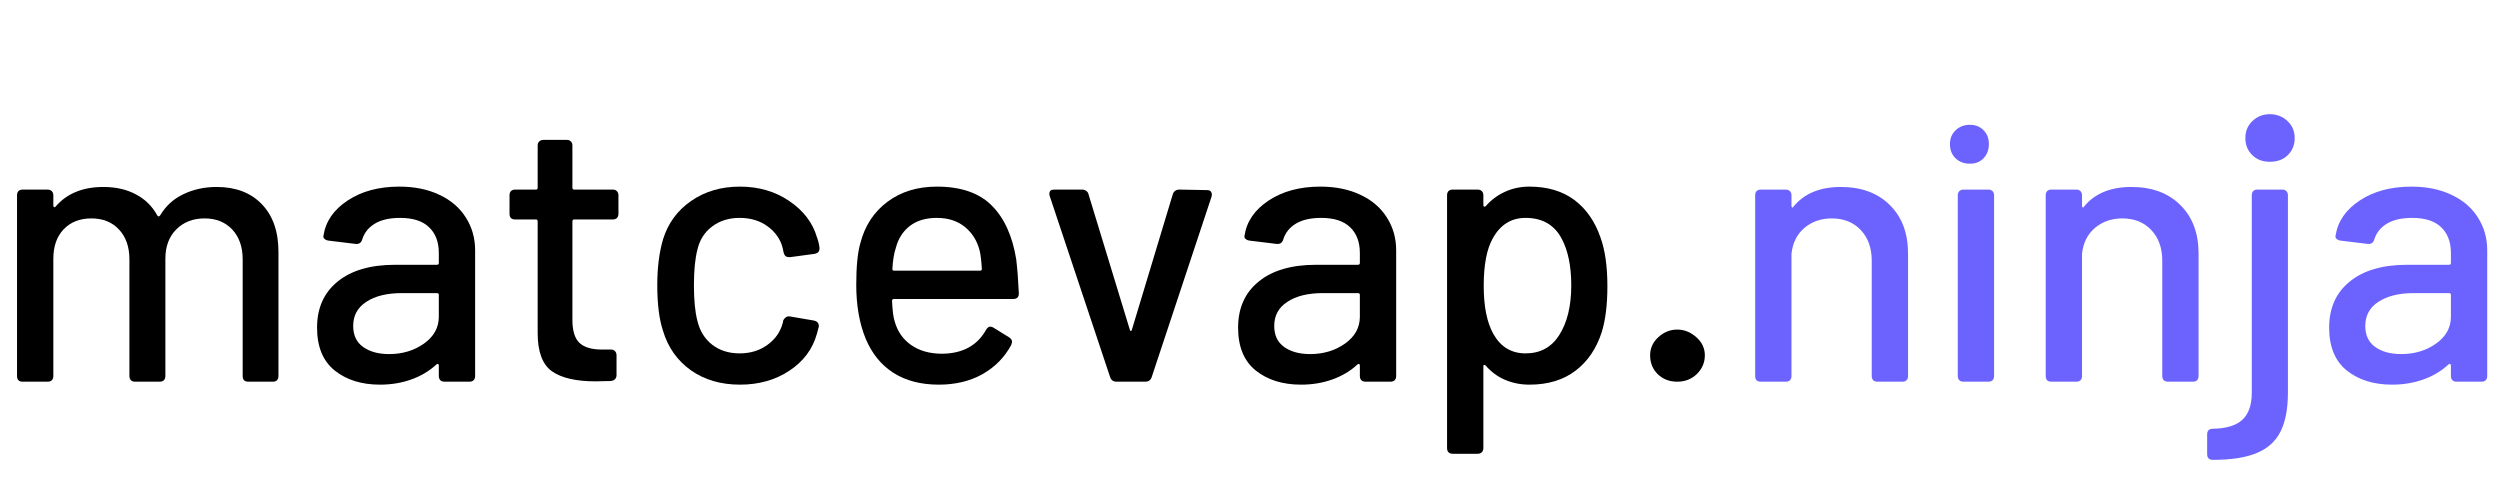 <svg xmlns="http://www.w3.org/2000/svg" xmlns:xlink="http://www.w3.org/1999/xlink" width="299.84" height="60" version="1.2" viewBox="0 0 224.88 45"><defs><g><symbol id="glyph0-0" overflow="visible"><path style="stroke:none" d="M 0 -0.172 C 0 -0.055 0.055 0 0.172 0 L 14.688 0 C 14.801 0 14.859 -0.055 14.859 -0.172 L 14.859 -23.594 C 14.859 -23.695 14.801 -23.75 14.688 -23.75 L 0.172 -23.75 C 0.055 -23.75 0 -23.695 0 -23.594 Z M 6.516 -8.109 C 6.359 -8.109 6.234 -8.148 6.141 -8.234 C 6.047 -8.328 6 -8.457 6 -8.625 L 6 -9.531 C 6 -10.281 6.18 -10.879 6.547 -11.328 C 6.91 -11.785 7.469 -12.285 8.219 -12.828 C 8.895 -13.348 9.395 -13.812 9.719 -14.219 C 10.051 -14.625 10.219 -15.133 10.219 -15.75 C 10.219 -16.469 9.977 -17.039 9.5 -17.469 C 9.031 -17.906 8.398 -18.125 7.609 -18.125 C 6.816 -18.125 6.176 -17.898 5.688 -17.453 C 5.195 -17.016 4.953 -16.438 4.953 -15.719 L 4.953 -15.344 C 4.953 -15.02 4.785 -14.859 4.453 -14.859 L 3.156 -14.906 C 3 -14.906 2.875 -14.945 2.781 -15.031 C 2.688 -15.125 2.641 -15.227 2.641 -15.344 L 2.641 -15.719 C 2.641 -17.07 3.102 -18.16 4.031 -18.984 C 4.969 -19.816 6.18 -20.234 7.672 -20.234 C 9.141 -20.234 10.32 -19.828 11.219 -19.016 C 12.113 -18.211 12.562 -17.145 12.562 -15.812 C 12.562 -14.789 12.336 -13.977 11.891 -13.375 C 11.453 -12.781 10.828 -12.203 10.016 -11.641 C 9.422 -11.191 8.992 -10.816 8.734 -10.516 C 8.473 -10.223 8.344 -9.863 8.344 -9.438 L 8.344 -8.625 C 8.344 -8.457 8.297 -8.328 8.203 -8.234 C 8.117 -8.148 8 -8.109 7.844 -8.109 Z M 7.297 -3.094 C 6.848 -3.094 6.457 -3.242 6.125 -3.547 C 5.801 -3.848 5.641 -4.219 5.641 -4.656 C 5.641 -5.082 5.801 -5.453 6.125 -5.766 C 6.457 -6.086 6.848 -6.25 7.297 -6.25 C 7.742 -6.25 8.129 -6.086 8.453 -5.766 C 8.785 -5.453 8.953 -5.082 8.953 -4.656 C 8.953 -4.219 8.785 -3.848 8.453 -3.547 C 8.129 -3.242 7.742 -3.094 7.297 -3.094 Z M 7.297 -3.094"/></symbol><symbol id="glyph0-1" overflow="visible"><path style="stroke:none" d="M 20.328 -17.516 C 22.047 -17.516 23.398 -17 24.391 -15.969 C 25.391 -14.938 25.891 -13.504 25.891 -11.672 L 25.891 -0.516 C 25.891 -0.348 25.844 -0.219 25.75 -0.125 C 25.664 -0.039 25.547 0 25.391 0 L 23.172 0 C 23.016 0 22.891 -0.039 22.797 -0.125 C 22.711 -0.219 22.672 -0.348 22.672 -0.516 L 22.672 -11 C 22.672 -12.125 22.359 -13.02 21.734 -13.688 C 21.109 -14.352 20.281 -14.688 19.25 -14.688 C 18.207 -14.688 17.359 -14.359 16.703 -13.703 C 16.047 -13.047 15.719 -12.164 15.719 -11.062 L 15.719 -0.516 C 15.719 -0.348 15.672 -0.219 15.578 -0.125 C 15.484 -0.039 15.359 0 15.203 0 L 13 0 C 12.844 0 12.719 -0.039 12.625 -0.125 C 12.531 -0.219 12.484 -0.348 12.484 -0.516 L 12.484 -11 C 12.484 -12.125 12.172 -13.02 11.547 -13.688 C 10.93 -14.352 10.102 -14.688 9.062 -14.688 C 8.02 -14.688 7.188 -14.359 6.562 -13.703 C 5.945 -13.047 5.641 -12.164 5.641 -11.062 L 5.641 -0.516 C 5.641 -0.348 5.594 -0.219 5.5 -0.125 C 5.406 -0.039 5.281 0 5.125 0 L 2.891 0 C 2.723 0 2.594 -0.039 2.5 -0.125 C 2.414 -0.219 2.375 -0.348 2.375 -0.516 L 2.375 -16.766 C 2.375 -16.922 2.414 -17.047 2.5 -17.141 C 2.594 -17.234 2.723 -17.281 2.891 -17.281 L 5.125 -17.281 C 5.281 -17.281 5.406 -17.234 5.5 -17.141 C 5.594 -17.047 5.641 -16.922 5.641 -16.766 L 5.641 -15.844 C 5.641 -15.781 5.66 -15.734 5.703 -15.703 C 5.742 -15.68 5.789 -15.695 5.844 -15.75 C 6.852 -16.926 8.285 -17.516 10.141 -17.516 C 11.273 -17.516 12.254 -17.289 13.078 -16.844 C 13.91 -16.406 14.551 -15.77 15 -14.938 C 15.07 -14.844 15.148 -14.844 15.234 -14.938 C 15.754 -15.812 16.461 -16.457 17.359 -16.875 C 18.254 -17.301 19.242 -17.516 20.328 -17.516 Z M 20.328 -17.516"/></symbol><symbol id="glyph0-2" overflow="visible"><path style="stroke:none" d="M 8.719 -17.547 C 10.102 -17.547 11.305 -17.301 12.328 -16.812 C 13.359 -16.332 14.148 -15.656 14.703 -14.781 C 15.266 -13.906 15.547 -12.914 15.547 -11.812 L 15.547 -0.516 C 15.547 -0.348 15.5 -0.219 15.406 -0.125 C 15.312 -0.039 15.188 0 15.031 0 L 12.797 0 C 12.641 0 12.516 -0.039 12.422 -0.125 C 12.328 -0.219 12.281 -0.348 12.281 -0.516 L 12.281 -1.453 C 12.281 -1.523 12.258 -1.57 12.219 -1.594 C 12.176 -1.613 12.129 -1.602 12.078 -1.562 C 11.441 -0.969 10.688 -0.516 9.812 -0.203 C 8.945 0.109 8.004 0.266 6.984 0.266 C 5.336 0.266 3.984 -0.156 2.922 -1 C 1.859 -1.852 1.328 -3.141 1.328 -4.859 C 1.328 -6.617 1.941 -8 3.172 -9 C 4.398 -10.008 6.125 -10.516 8.344 -10.516 L 12.109 -10.516 C 12.223 -10.516 12.281 -10.57 12.281 -10.688 L 12.281 -11.578 C 12.281 -12.566 11.988 -13.336 11.406 -13.891 C 10.832 -14.453 9.961 -14.734 8.797 -14.734 C 7.859 -14.734 7.102 -14.562 6.531 -14.219 C 5.957 -13.875 5.578 -13.398 5.391 -12.797 C 5.305 -12.504 5.113 -12.367 4.812 -12.391 L 2.375 -12.688 C 2.219 -12.707 2.094 -12.758 2 -12.844 C 1.906 -12.926 1.875 -13.023 1.906 -13.141 C 2.102 -14.422 2.828 -15.473 4.078 -16.297 C 5.336 -17.129 6.883 -17.547 8.719 -17.547 Z M 7.812 -2.484 C 9.008 -2.484 10.051 -2.797 10.938 -3.422 C 11.832 -4.055 12.281 -4.863 12.281 -5.844 L 12.281 -7.812 C 12.281 -7.914 12.223 -7.969 12.109 -7.969 L 8.953 -7.969 C 7.617 -7.969 6.555 -7.707 5.766 -7.188 C 4.973 -6.676 4.578 -5.953 4.578 -5.016 C 4.578 -4.18 4.875 -3.551 5.469 -3.125 C 6.07 -2.695 6.852 -2.484 7.812 -2.484 Z M 7.812 -2.484"/></symbol><symbol id="glyph0-3" overflow="visible"><path style="stroke:none" d="M 10.891 -15.109 C 10.891 -14.941 10.844 -14.812 10.75 -14.719 C 10.664 -14.633 10.547 -14.594 10.391 -14.594 L 6.922 -14.594 C 6.805 -14.594 6.75 -14.535 6.75 -14.422 L 6.75 -5.562 C 6.75 -4.594 6.957 -3.906 7.375 -3.5 C 7.801 -3.094 8.477 -2.891 9.406 -2.891 L 10.219 -2.891 C 10.375 -2.891 10.492 -2.844 10.578 -2.75 C 10.672 -2.656 10.719 -2.531 10.719 -2.375 L 10.719 -0.609 C 10.719 -0.297 10.551 -0.113 10.219 -0.062 L 8.828 -0.031 C 7.078 -0.031 5.77 -0.332 4.906 -0.938 C 4.051 -1.551 3.625 -2.695 3.625 -4.375 L 3.625 -14.422 C 3.625 -14.535 3.57 -14.594 3.469 -14.594 L 1.594 -14.594 C 1.438 -14.594 1.312 -14.633 1.219 -14.719 C 1.133 -14.812 1.094 -14.941 1.094 -15.109 L 1.094 -16.766 C 1.094 -16.922 1.133 -17.047 1.219 -17.141 C 1.312 -17.234 1.438 -17.281 1.594 -17.281 L 3.469 -17.281 C 3.57 -17.281 3.625 -17.332 3.625 -17.438 L 3.625 -21.25 C 3.625 -21.406 3.672 -21.523 3.766 -21.609 C 3.859 -21.703 3.984 -21.75 4.141 -21.75 L 6.25 -21.75 C 6.406 -21.75 6.523 -21.703 6.609 -21.609 C 6.703 -21.523 6.75 -21.406 6.75 -21.25 L 6.75 -17.438 C 6.75 -17.332 6.805 -17.281 6.922 -17.281 L 10.391 -17.281 C 10.547 -17.281 10.664 -17.234 10.75 -17.141 C 10.844 -17.047 10.891 -16.922 10.891 -16.766 Z M 10.891 -15.109"/></symbol><symbol id="glyph0-4" overflow="visible"><path style="stroke:none" d="M 9.297 0.266 C 7.578 0.266 6.102 -0.164 4.875 -1.031 C 3.656 -1.906 2.82 -3.086 2.375 -4.578 C 2.031 -5.617 1.859 -6.988 1.859 -8.688 C 1.859 -10.25 2.031 -11.617 2.375 -12.797 C 2.82 -14.242 3.66 -15.395 4.891 -16.25 C 6.129 -17.113 7.598 -17.547 9.297 -17.547 C 10.992 -17.547 12.473 -17.113 13.734 -16.25 C 15.004 -15.395 15.832 -14.312 16.219 -13 C 16.332 -12.707 16.41 -12.391 16.453 -12.047 L 16.453 -11.984 C 16.453 -11.711 16.305 -11.551 16.016 -11.5 L 13.812 -11.203 L 13.703 -11.203 C 13.461 -11.203 13.305 -11.328 13.234 -11.578 L 13.141 -12.016 C 12.953 -12.785 12.508 -13.43 11.812 -13.953 C 11.113 -14.473 10.266 -14.734 9.266 -14.734 C 8.297 -14.734 7.469 -14.473 6.781 -13.953 C 6.102 -13.43 5.664 -12.738 5.469 -11.875 C 5.258 -11.062 5.156 -9.988 5.156 -8.656 C 5.156 -7.344 5.258 -6.281 5.469 -5.469 C 5.688 -4.562 6.129 -3.848 6.797 -3.328 C 7.473 -2.805 8.297 -2.547 9.266 -2.547 C 10.234 -2.547 11.066 -2.801 11.766 -3.312 C 12.473 -3.82 12.93 -4.473 13.141 -5.266 L 13.172 -5.391 L 13.172 -5.438 C 13.191 -5.539 13.258 -5.645 13.375 -5.75 C 13.488 -5.852 13.613 -5.895 13.75 -5.875 L 15.953 -5.5 C 16.266 -5.426 16.41 -5.242 16.391 -4.953 C 16.367 -4.859 16.312 -4.645 16.219 -4.312 C 15.832 -2.926 15.004 -1.816 13.734 -0.984 C 12.473 -0.148 10.992 0.266 9.297 0.266 Z M 9.297 0.266"/></symbol><symbol id="glyph0-5" overflow="visible"><path style="stroke:none" d="M 9.641 -2.516 C 11.473 -2.535 12.785 -3.25 13.578 -4.656 C 13.691 -4.852 13.816 -4.953 13.953 -4.953 C 14.066 -4.953 14.164 -4.922 14.25 -4.859 L 15.641 -4 C 15.828 -3.883 15.922 -3.738 15.922 -3.562 L 15.844 -3.297 C 15.238 -2.18 14.375 -1.305 13.25 -0.672 C 12.133 -0.047 10.828 0.266 9.328 0.266 C 7.723 0.266 6.363 -0.086 5.25 -0.797 C 4.145 -1.504 3.312 -2.531 2.75 -3.875 C 2.188 -5.25 1.906 -6.863 1.906 -8.719 C 1.906 -10.375 2.031 -11.629 2.281 -12.484 C 2.688 -14.047 3.5 -15.281 4.719 -16.188 C 5.938 -17.094 7.414 -17.547 9.156 -17.547 C 11.312 -17.547 12.953 -16.984 14.078 -15.859 C 15.211 -14.742 15.953 -13.125 16.297 -11 C 16.398 -10.156 16.477 -9.133 16.531 -7.938 C 16.531 -7.602 16.359 -7.438 16.016 -7.438 L 5.297 -7.438 C 5.18 -7.438 5.125 -7.379 5.125 -7.266 C 5.164 -6.398 5.242 -5.789 5.359 -5.438 C 5.609 -4.531 6.102 -3.816 6.844 -3.297 C 7.594 -2.773 8.523 -2.516 9.641 -2.516 Z M 9.156 -14.734 C 8.164 -14.734 7.359 -14.492 6.734 -14.016 C 6.109 -13.535 5.688 -12.879 5.469 -12.047 C 5.301 -11.547 5.195 -10.91 5.156 -10.141 C 5.156 -10.035 5.211 -9.984 5.328 -9.984 L 13.031 -9.984 C 13.145 -9.984 13.203 -10.035 13.203 -10.141 C 13.16 -10.891 13.094 -11.445 13 -11.812 C 12.77 -12.695 12.32 -13.406 11.656 -13.938 C 10.988 -14.469 10.156 -14.734 9.156 -14.734 Z M 9.156 -14.734"/></symbol><symbol id="glyph0-6" overflow="visible"><path style="stroke:none" d="M 7.062 0 C 6.77 0 6.578 -0.133 6.484 -0.406 L 1.047 -16.703 C 1.023 -16.742 1.016 -16.812 1.016 -16.906 C 1.016 -17.156 1.16 -17.281 1.453 -17.281 L 3.969 -17.281 C 4.102 -17.281 4.227 -17.238 4.344 -17.156 C 4.457 -17.07 4.523 -16.961 4.547 -16.828 L 8.25 -4.688 C 8.27 -4.594 8.301 -4.551 8.344 -4.562 C 8.395 -4.57 8.43 -4.625 8.453 -4.719 L 12.109 -16.828 C 12.141 -16.961 12.207 -17.07 12.312 -17.156 C 12.426 -17.238 12.551 -17.281 12.688 -17.281 L 15.203 -17.234 C 15.379 -17.234 15.5 -17.18 15.562 -17.078 C 15.633 -16.984 15.648 -16.844 15.609 -16.656 L 10.219 -0.406 C 10.125 -0.133 9.93 0 9.641 0 Z M 7.062 0"/></symbol><symbol id="glyph0-7" overflow="visible"><path style="stroke:none" d="M 16.391 -12.938 C 16.797 -11.801 17 -10.352 17 -8.594 C 17 -6.938 16.832 -5.566 16.5 -4.484 C 16.02 -2.984 15.227 -1.816 14.125 -0.984 C 13.031 -0.148 11.648 0.266 9.984 0.266 C 9.191 0.266 8.457 0.117 7.781 -0.172 C 7.113 -0.461 6.535 -0.891 6.047 -1.453 C 5.992 -1.504 5.945 -1.523 5.906 -1.516 C 5.863 -1.504 5.844 -1.461 5.844 -1.391 L 5.844 5.969 C 5.844 6.125 5.797 6.25 5.703 6.344 C 5.609 6.438 5.484 6.484 5.328 6.484 L 3.094 6.484 C 2.926 6.484 2.797 6.438 2.703 6.344 C 2.617 6.25 2.578 6.125 2.578 5.969 L 2.578 -16.766 C 2.578 -16.922 2.617 -17.047 2.703 -17.141 C 2.797 -17.234 2.926 -17.281 3.094 -17.281 L 5.328 -17.281 C 5.484 -17.281 5.609 -17.234 5.703 -17.141 C 5.797 -17.047 5.844 -16.922 5.844 -16.766 L 5.844 -15.875 C 5.844 -15.812 5.863 -15.77 5.906 -15.75 C 5.945 -15.727 5.992 -15.738 6.047 -15.781 C 6.535 -16.344 7.113 -16.773 7.781 -17.078 C 8.457 -17.391 9.191 -17.547 9.984 -17.547 C 11.609 -17.547 12.957 -17.145 14.031 -16.344 C 15.102 -15.539 15.891 -14.406 16.391 -12.938 Z M 12.656 -4.172 C 13.383 -5.305 13.75 -6.801 13.75 -8.656 C 13.75 -10.395 13.461 -11.797 12.891 -12.859 C 12.234 -14.109 11.148 -14.734 9.641 -14.734 C 8.348 -14.734 7.363 -14.117 6.688 -12.891 C 6.145 -11.922 5.875 -10.5 5.875 -8.625 C 5.875 -6.77 6.164 -5.32 6.75 -4.281 C 7.406 -3.125 8.367 -2.547 9.641 -2.547 C 10.953 -2.547 11.957 -3.086 12.656 -4.172 Z M 12.656 -4.172"/></symbol><symbol id="glyph0-8" overflow="visible"><path style="stroke:none" d="M 4.547 0 C 3.848 0 3.266 -0.223 2.797 -0.672 C 2.336 -1.129 2.109 -1.695 2.109 -2.375 C 2.109 -3.008 2.352 -3.551 2.844 -4 C 3.344 -4.457 3.91 -4.688 4.547 -4.688 C 5.18 -4.688 5.754 -4.457 6.266 -4 C 6.773 -3.551 7.031 -3.008 7.031 -2.375 C 7.031 -1.719 6.789 -1.156 6.312 -0.688 C 5.832 -0.227 5.242 0 4.547 0 Z M 4.547 0"/></symbol><symbol id="glyph0-9" overflow="visible"><path style="stroke:none" d="M 10.078 -17.516 C 11.93 -17.516 13.398 -16.973 14.484 -15.891 C 15.578 -14.816 16.125 -13.363 16.125 -11.531 L 16.125 -0.516 C 16.125 -0.348 16.078 -0.219 15.984 -0.125 C 15.891 -0.039 15.766 0 15.609 0 L 13.375 0 C 13.219 0 13.094 -0.039 13 -0.125 C 12.906 -0.219 12.859 -0.348 12.859 -0.516 L 12.859 -10.891 C 12.859 -12.023 12.531 -12.941 11.875 -13.641 C 11.219 -14.336 10.348 -14.688 9.266 -14.688 C 8.297 -14.688 7.473 -14.398 6.797 -13.828 C 6.129 -13.254 5.742 -12.477 5.641 -11.5 L 5.641 -0.516 C 5.641 -0.348 5.594 -0.219 5.5 -0.125 C 5.406 -0.039 5.281 0 5.125 0 L 2.891 0 C 2.723 0 2.594 -0.039 2.5 -0.125 C 2.414 -0.219 2.375 -0.348 2.375 -0.516 L 2.375 -16.766 C 2.375 -16.922 2.414 -17.047 2.5 -17.141 C 2.594 -17.234 2.723 -17.281 2.891 -17.281 L 5.125 -17.281 C 5.281 -17.281 5.406 -17.234 5.5 -17.141 C 5.594 -17.047 5.641 -16.922 5.641 -16.766 L 5.641 -15.812 C 5.641 -15.75 5.66 -15.703 5.703 -15.672 C 5.742 -15.648 5.773 -15.664 5.797 -15.719 C 6.754 -16.914 8.18 -17.516 10.078 -17.516 Z M 10.078 -17.516"/></symbol><symbol id="glyph0-10" overflow="visible"><path style="stroke:none" d="M 2.719 0 C 2.562 0 2.438 -0.039 2.344 -0.125 C 2.25 -0.219 2.203 -0.348 2.203 -0.516 L 2.203 -16.766 C 2.203 -16.922 2.25 -17.047 2.344 -17.141 C 2.438 -17.234 2.562 -17.281 2.719 -17.281 L 4.953 -17.281 C 5.109 -17.281 5.234 -17.234 5.328 -17.141 C 5.422 -17.047 5.469 -16.922 5.469 -16.766 L 5.469 -0.516 C 5.469 -0.348 5.422 -0.219 5.328 -0.125 C 5.234 -0.039 5.109 0 4.953 0 Z M 3.297 -19.609 C 2.773 -19.609 2.344 -19.77 2 -20.094 C 1.664 -20.426 1.5 -20.852 1.5 -21.375 C 1.5 -21.875 1.664 -22.285 2 -22.609 C 2.344 -22.941 2.773 -23.109 3.297 -23.109 C 3.797 -23.109 4.203 -22.945 4.516 -22.625 C 4.836 -22.312 5 -21.895 5 -21.375 C 5 -20.852 4.836 -20.426 4.516 -20.094 C 4.203 -19.77 3.797 -19.609 3.297 -19.609 Z M 3.297 -19.609"/></symbol><symbol id="glyph0-11" overflow="visible"><path style="stroke:none" d="M 4.141 -19.781 C 3.484 -19.781 2.953 -19.984 2.547 -20.391 C 2.141 -20.797 1.938 -21.305 1.938 -21.922 C 1.938 -22.535 2.148 -23.047 2.578 -23.453 C 3.004 -23.859 3.523 -24.062 4.141 -24.062 C 4.754 -24.062 5.281 -23.859 5.719 -23.453 C 6.156 -23.047 6.375 -22.535 6.375 -21.922 C 6.375 -21.305 6.172 -20.797 5.766 -20.391 C 5.359 -19.984 4.816 -19.781 4.141 -19.781 Z M -0.984 7.031 C -1.328 7.031 -1.5 6.859 -1.5 6.516 L -1.5 4.75 C -1.5 4.406 -1.328 4.234 -0.984 4.234 C 0.234 4.211 1.117 3.941 1.672 3.422 C 2.234 2.898 2.516 2.086 2.516 0.984 L 2.516 -16.766 C 2.516 -16.922 2.555 -17.047 2.641 -17.141 C 2.734 -17.234 2.859 -17.281 3.016 -17.281 L 5.266 -17.281 C 5.422 -17.281 5.539 -17.234 5.625 -17.141 C 5.719 -17.047 5.766 -16.922 5.766 -16.766 L 5.766 0.953 C 5.766 2.422 5.547 3.594 5.109 4.469 C 4.672 5.352 3.961 6 2.984 6.406 C 2.016 6.82 0.691 7.031 -0.984 7.031 Z M -0.984 7.031"/></symbol></g></defs><g id="surface1"><g style="fill:#000;fill-opacity:1"><use x="-.843" y="34.334" xlink:href="#glyph0-1"/></g><g style="fill:#000;fill-opacity:1"><use x="27.192" y="34.334" xlink:href="#glyph0-2"/></g><g style="fill:#000;fill-opacity:1"><use x="44.739" y="34.334" xlink:href="#glyph0-3"/></g><g style="fill:#000;fill-opacity:1"><use x="57.264" y="34.334" xlink:href="#glyph0-4"/></g><g style="fill:#000;fill-opacity:1"><use x="75.116" y="34.334" xlink:href="#glyph0-5"/></g><g style="fill:#000;fill-opacity:1"><use x="93.376" y="34.334" xlink:href="#glyph0-6"/></g><g style="fill:#000;fill-opacity:1"><use x="110.041" y="34.334" xlink:href="#glyph0-2"/></g><g style="fill:#000;fill-opacity:1"><use x="127.588" y="34.334" xlink:href="#glyph0-7"/></g><g style="fill:#000;fill-opacity:1"><use x="146.323" y="34.334" xlink:href="#glyph0-8"/></g><g style="fill:#6c63ff;fill-opacity:1"><use x="155.507" y="34.334" xlink:href="#glyph0-9"/></g><g style="fill:#6c63ff;fill-opacity:1"><use x="173.903" y="34.334" xlink:href="#glyph0-10"/></g><g style="fill:#6c63ff;fill-opacity:1"><use x="181.641" y="34.334" xlink:href="#glyph0-9"/></g><g style="fill:#6c63ff;fill-opacity:1"><use x="200.037" y="34.334" xlink:href="#glyph0-11"/></g><g style="fill:#6c63ff;fill-opacity:1"><use x="208.183" y="34.334" xlink:href="#glyph0-2"/></g></g></svg>